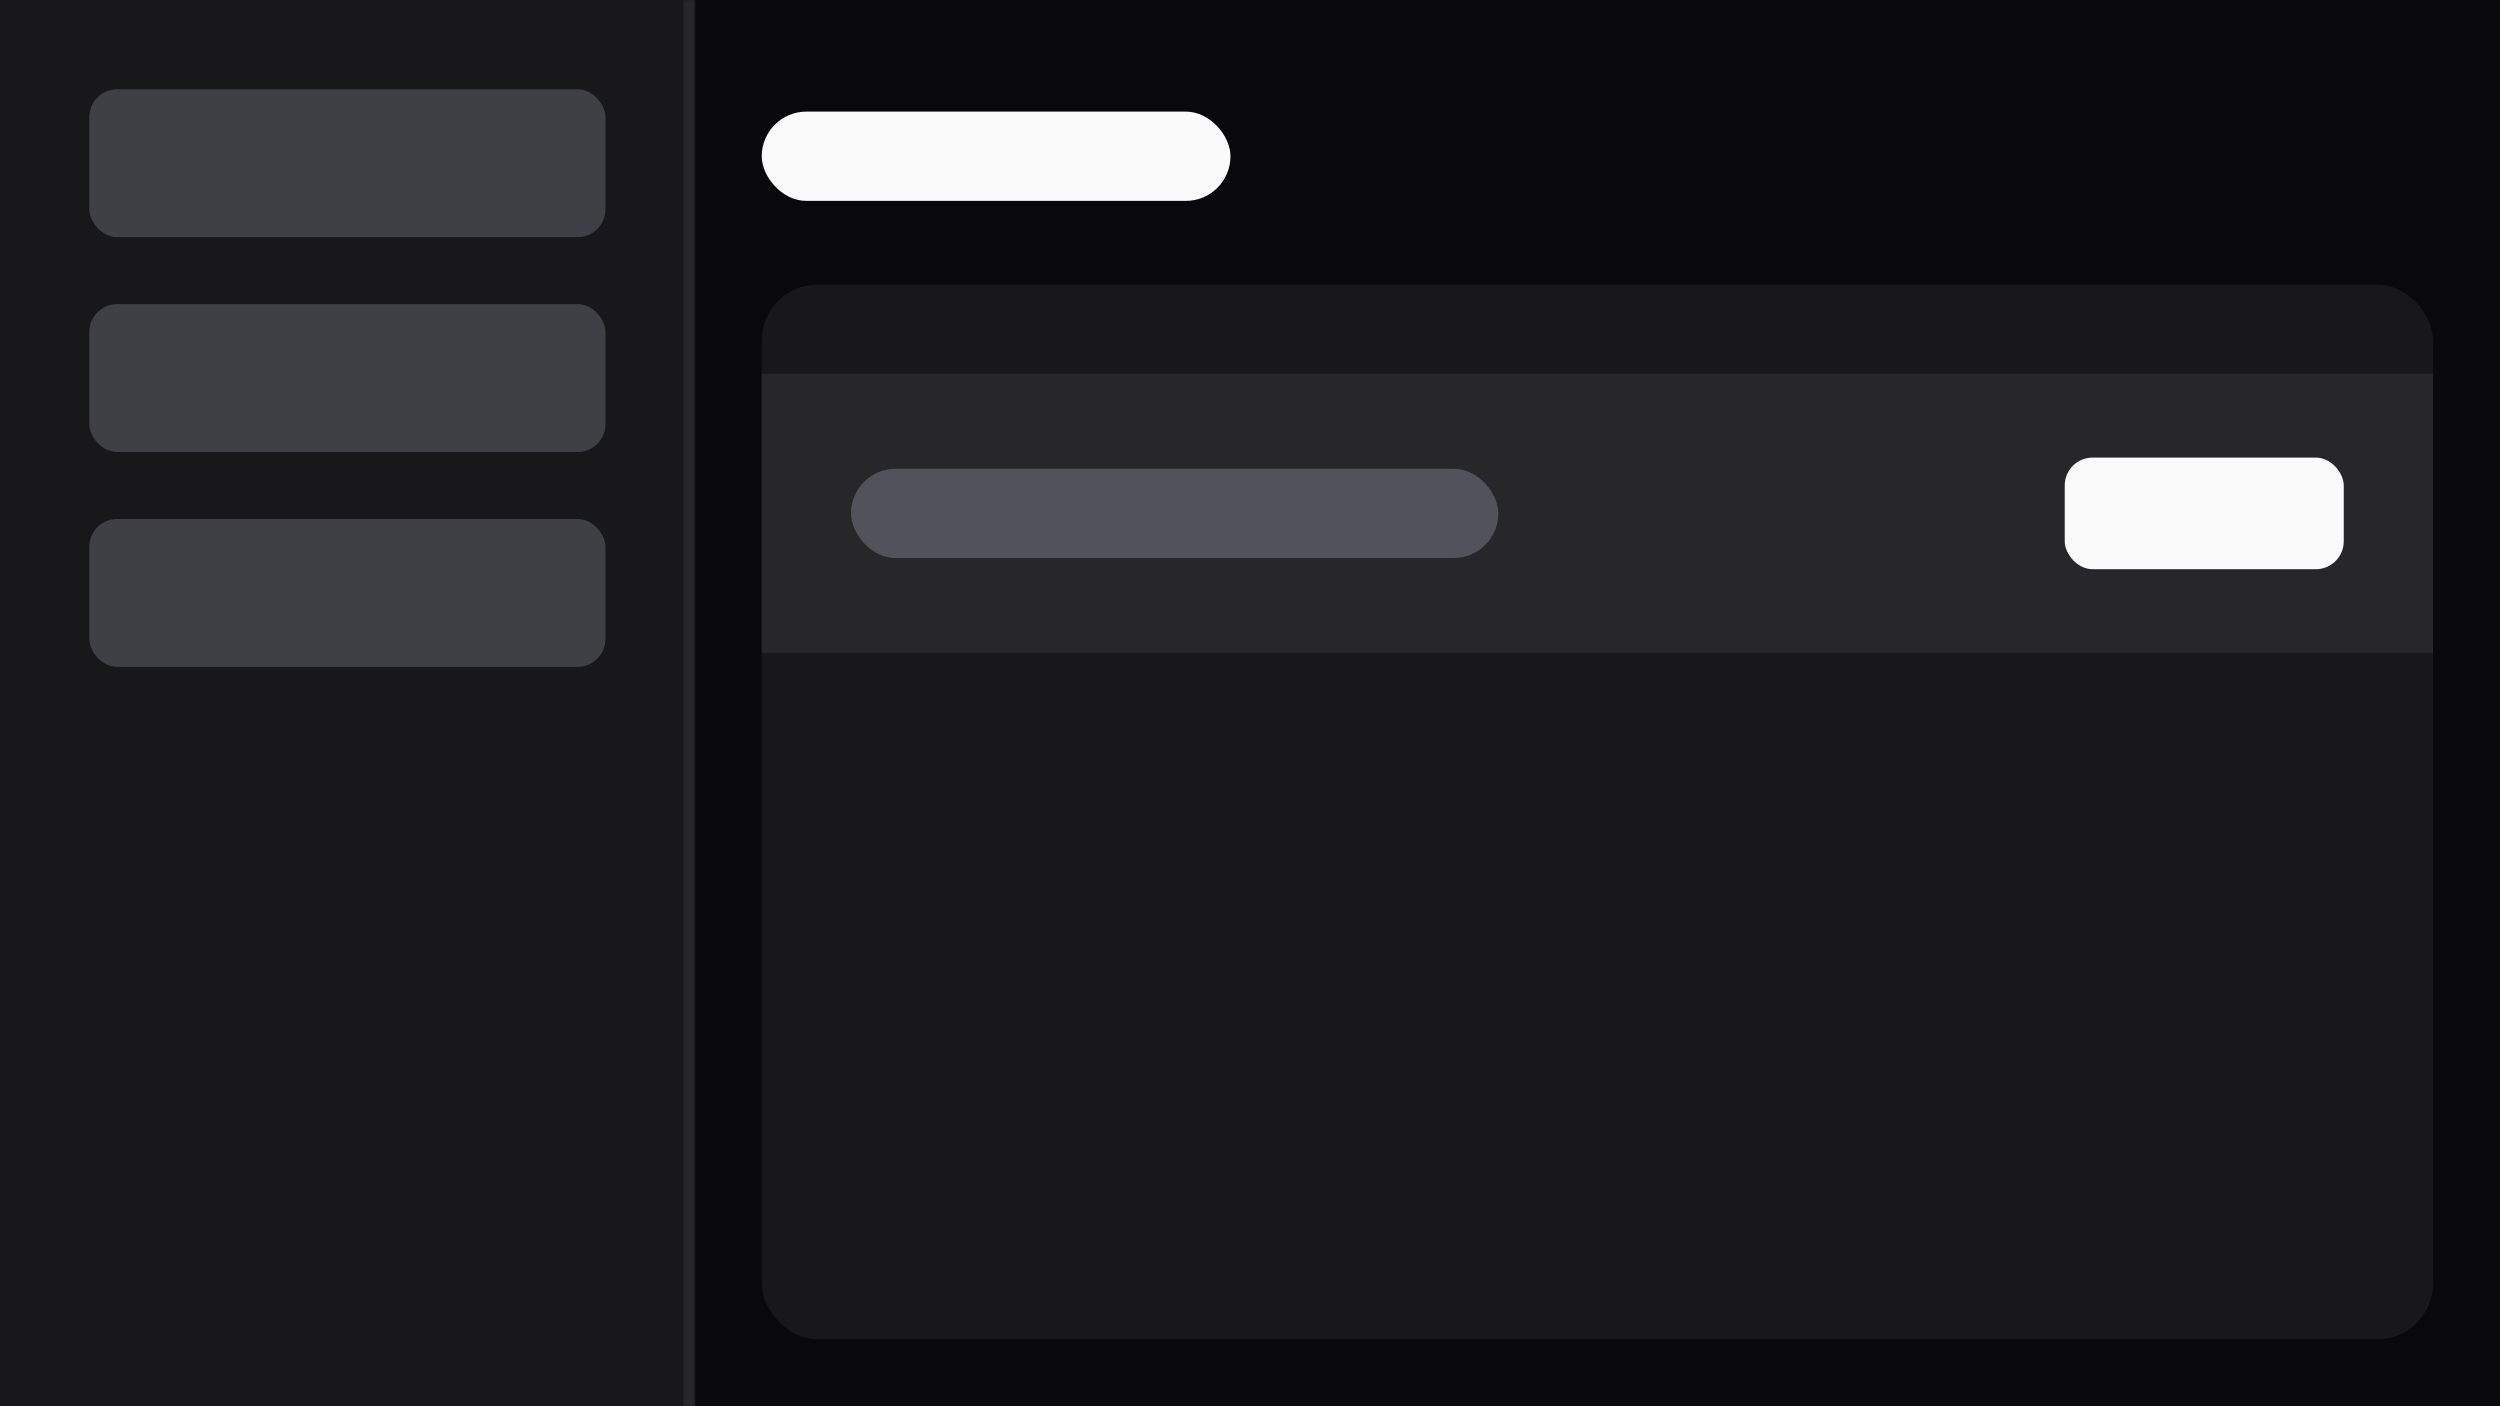 <svg width="896" height="504" viewBox="0 0 896 504" fill="none" xmlns="http://www.w3.org/2000/svg">
<rect width="896" height="504" fill="#09090B"/>
<mask id="path-1-inside-1_1_32" fill="white">
<path d="M0 0H249V504H0V0Z"/>
</mask>
<path d="M0 0H249V504H0V0Z" fill="#18181B"/>
<path d="M245 0V504H253V0H245Z" fill="#27272A" mask="url(#path-1-inside-1_1_32)"/>
<rect x="32" y="32" width="185" height="53" rx="10" fill="#3F3F46"/>
<rect x="32" y="109" width="185" height="53" rx="10" fill="#3F3F46"/>
<rect x="32" y="186" width="185" height="53" rx="10" fill="#3F3F46"/>
<rect x="273" y="40" width="168" height="32" rx="16" fill="#FAFAFA"/>
<rect x="273" y="102" width="599" height="378" rx="20" fill="#18181B"/>
<rect width="599" height="100" transform="translate(273 134)" fill="#27272A"/>
<rect x="305" y="168" width="232" height="32" rx="16" fill="#52525B"/>
<rect x="740" y="164" width="100" height="40" rx="10" fill="#FAFAFA"/>
</svg>
